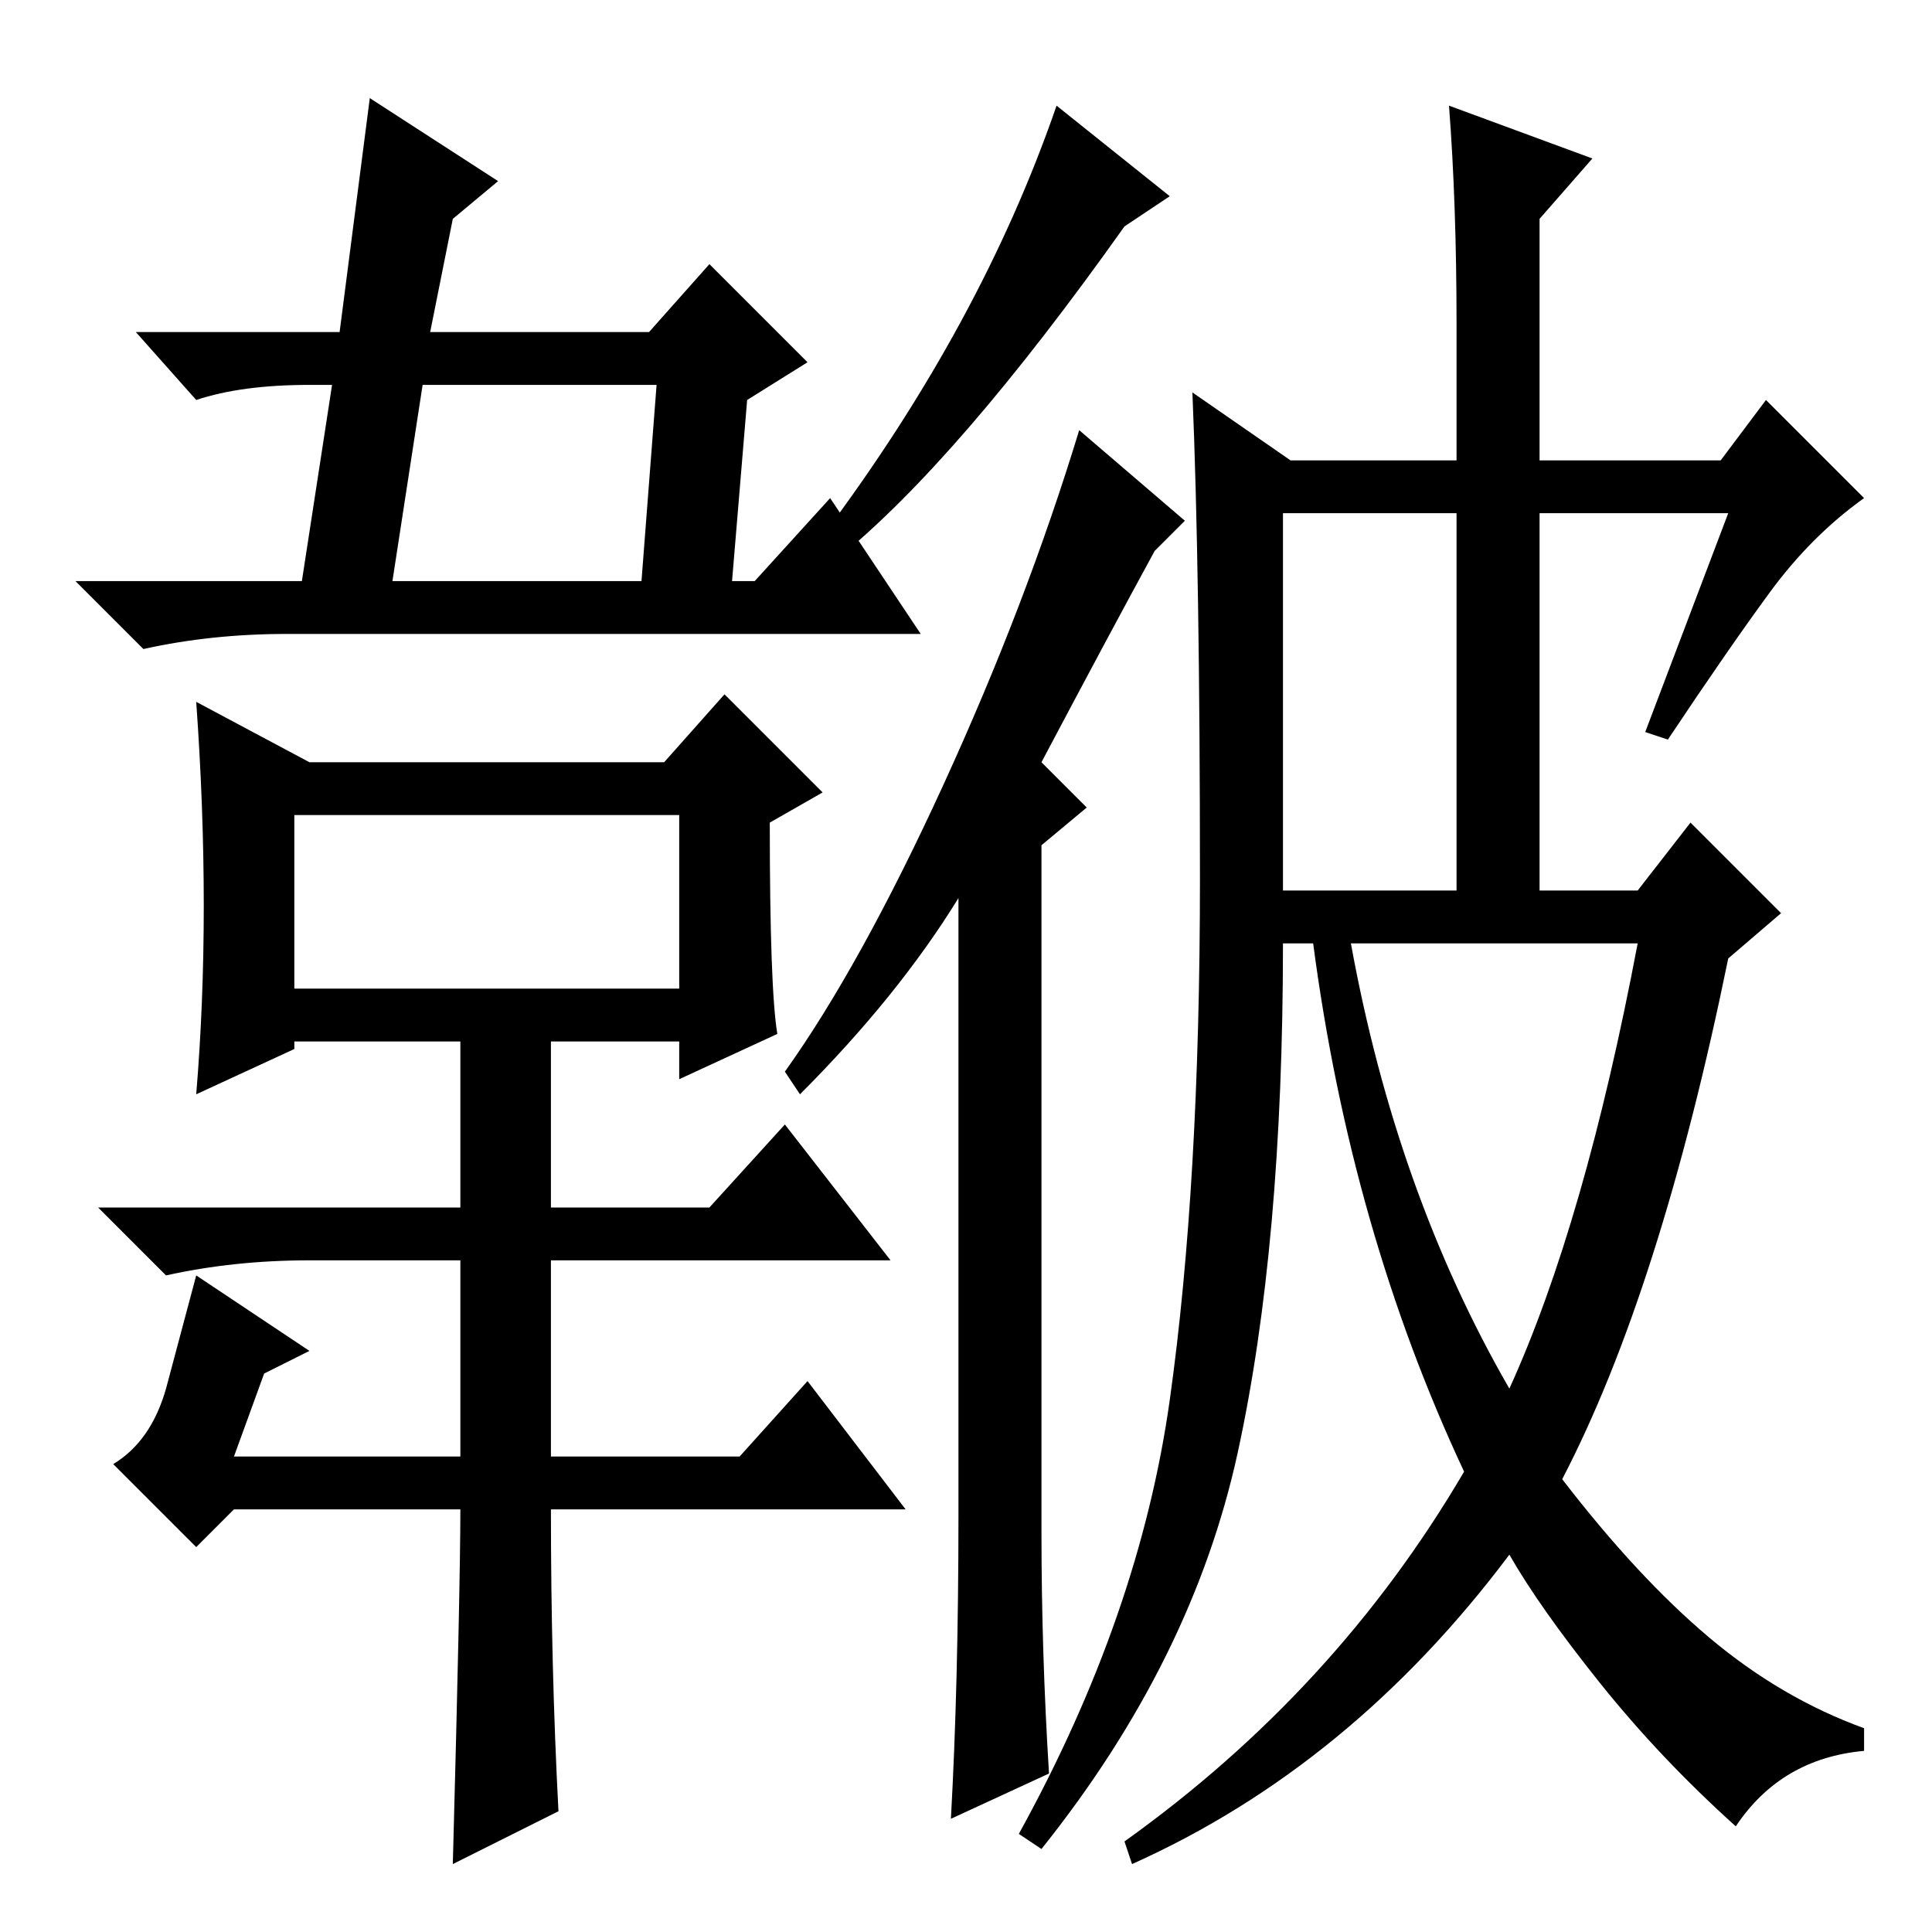 <?xml version="1.0" standalone="no"?>
<!DOCTYPE svg PUBLIC "-//W3C//DTD SVG 1.1//EN" "http://www.w3.org/Graphics/SVG/1.1/DTD/svg11.dtd" >
<svg xmlns="http://www.w3.org/2000/svg" xmlns:xlink="http://www.w3.org/1999/xlink" version="1.1" viewBox="0 -36 256 256">
  <g transform="matrix(1 0 0 -1 0 220)">
   <path fill="currentColor"
d="M107 208l-8 -5l-2 -24h3l10 11l12 -18h-84q-10 0 -19 -2l-9 9h30l4 26h-3q-9 0 -15 -2l-8 9h27l4 31l17 -11l-6 -5l-3 -15h29l8 9zM87 205h-31l-4 -26h33zM74 16l-14 -7q1 37 1 47h-30l-5 -5l-11 11q5 3 7 10l4 15l15 -10l-6 -3l-4 -11h30v26h-20q-10 0 -19 -2l-9 9h48
v22h-22v-1l-13 -6q1 12 1 25t-1 27l15 -8h47l8 9l13 -13l-7 -4q0 -22 1 -28l-13 -6v5h-17v-22h21l10 11l14 -18h-45v-26h25l9 10l13 -17h-47q0 -21 1 -40zM39 148v-23h51v23h-51zM155 230l-6 -4q-22 -31 -38 -44l-2 3q21 28 31 57zM139 21l-13 -6q1 18 1 40v82
q-8 -13 -21 -26l-2 3q10 14 21 38t18 47l14 -12l-4 -4q-6 -11 -15 -28l6 -6l-6 -5v-91q0 -16 1 -32zM200 72q10 22 17 59h-38q6 -33 21 -59zM234.5 177.5q-5.5 -7.5 -13.5 -19.5l-3 1l11 29h-25v-50h13l7 9l12 -12l-7 -6q-9 -44 -22 -69q10 -13 19.5 -21t20.5 -12v-3
q-11 -1 -17 -10q-10 9 -18 19t-12 17q-21 -28 -50 -41l-1 3q28 20 45 49q-15 32 -20 70h-4q0 -40 -6 -67.5t-26 -52.5l-3 2q16 29 20 57.5t4 69t-1 64.5l13 -9h22v18q0 16 -1 29l19 -7l-7 -8v-32h24l6 8l13 -13q-7 -5 -12.5 -12.5zM170 138h23v50h-23v-50z" />
  </g>

</svg>
